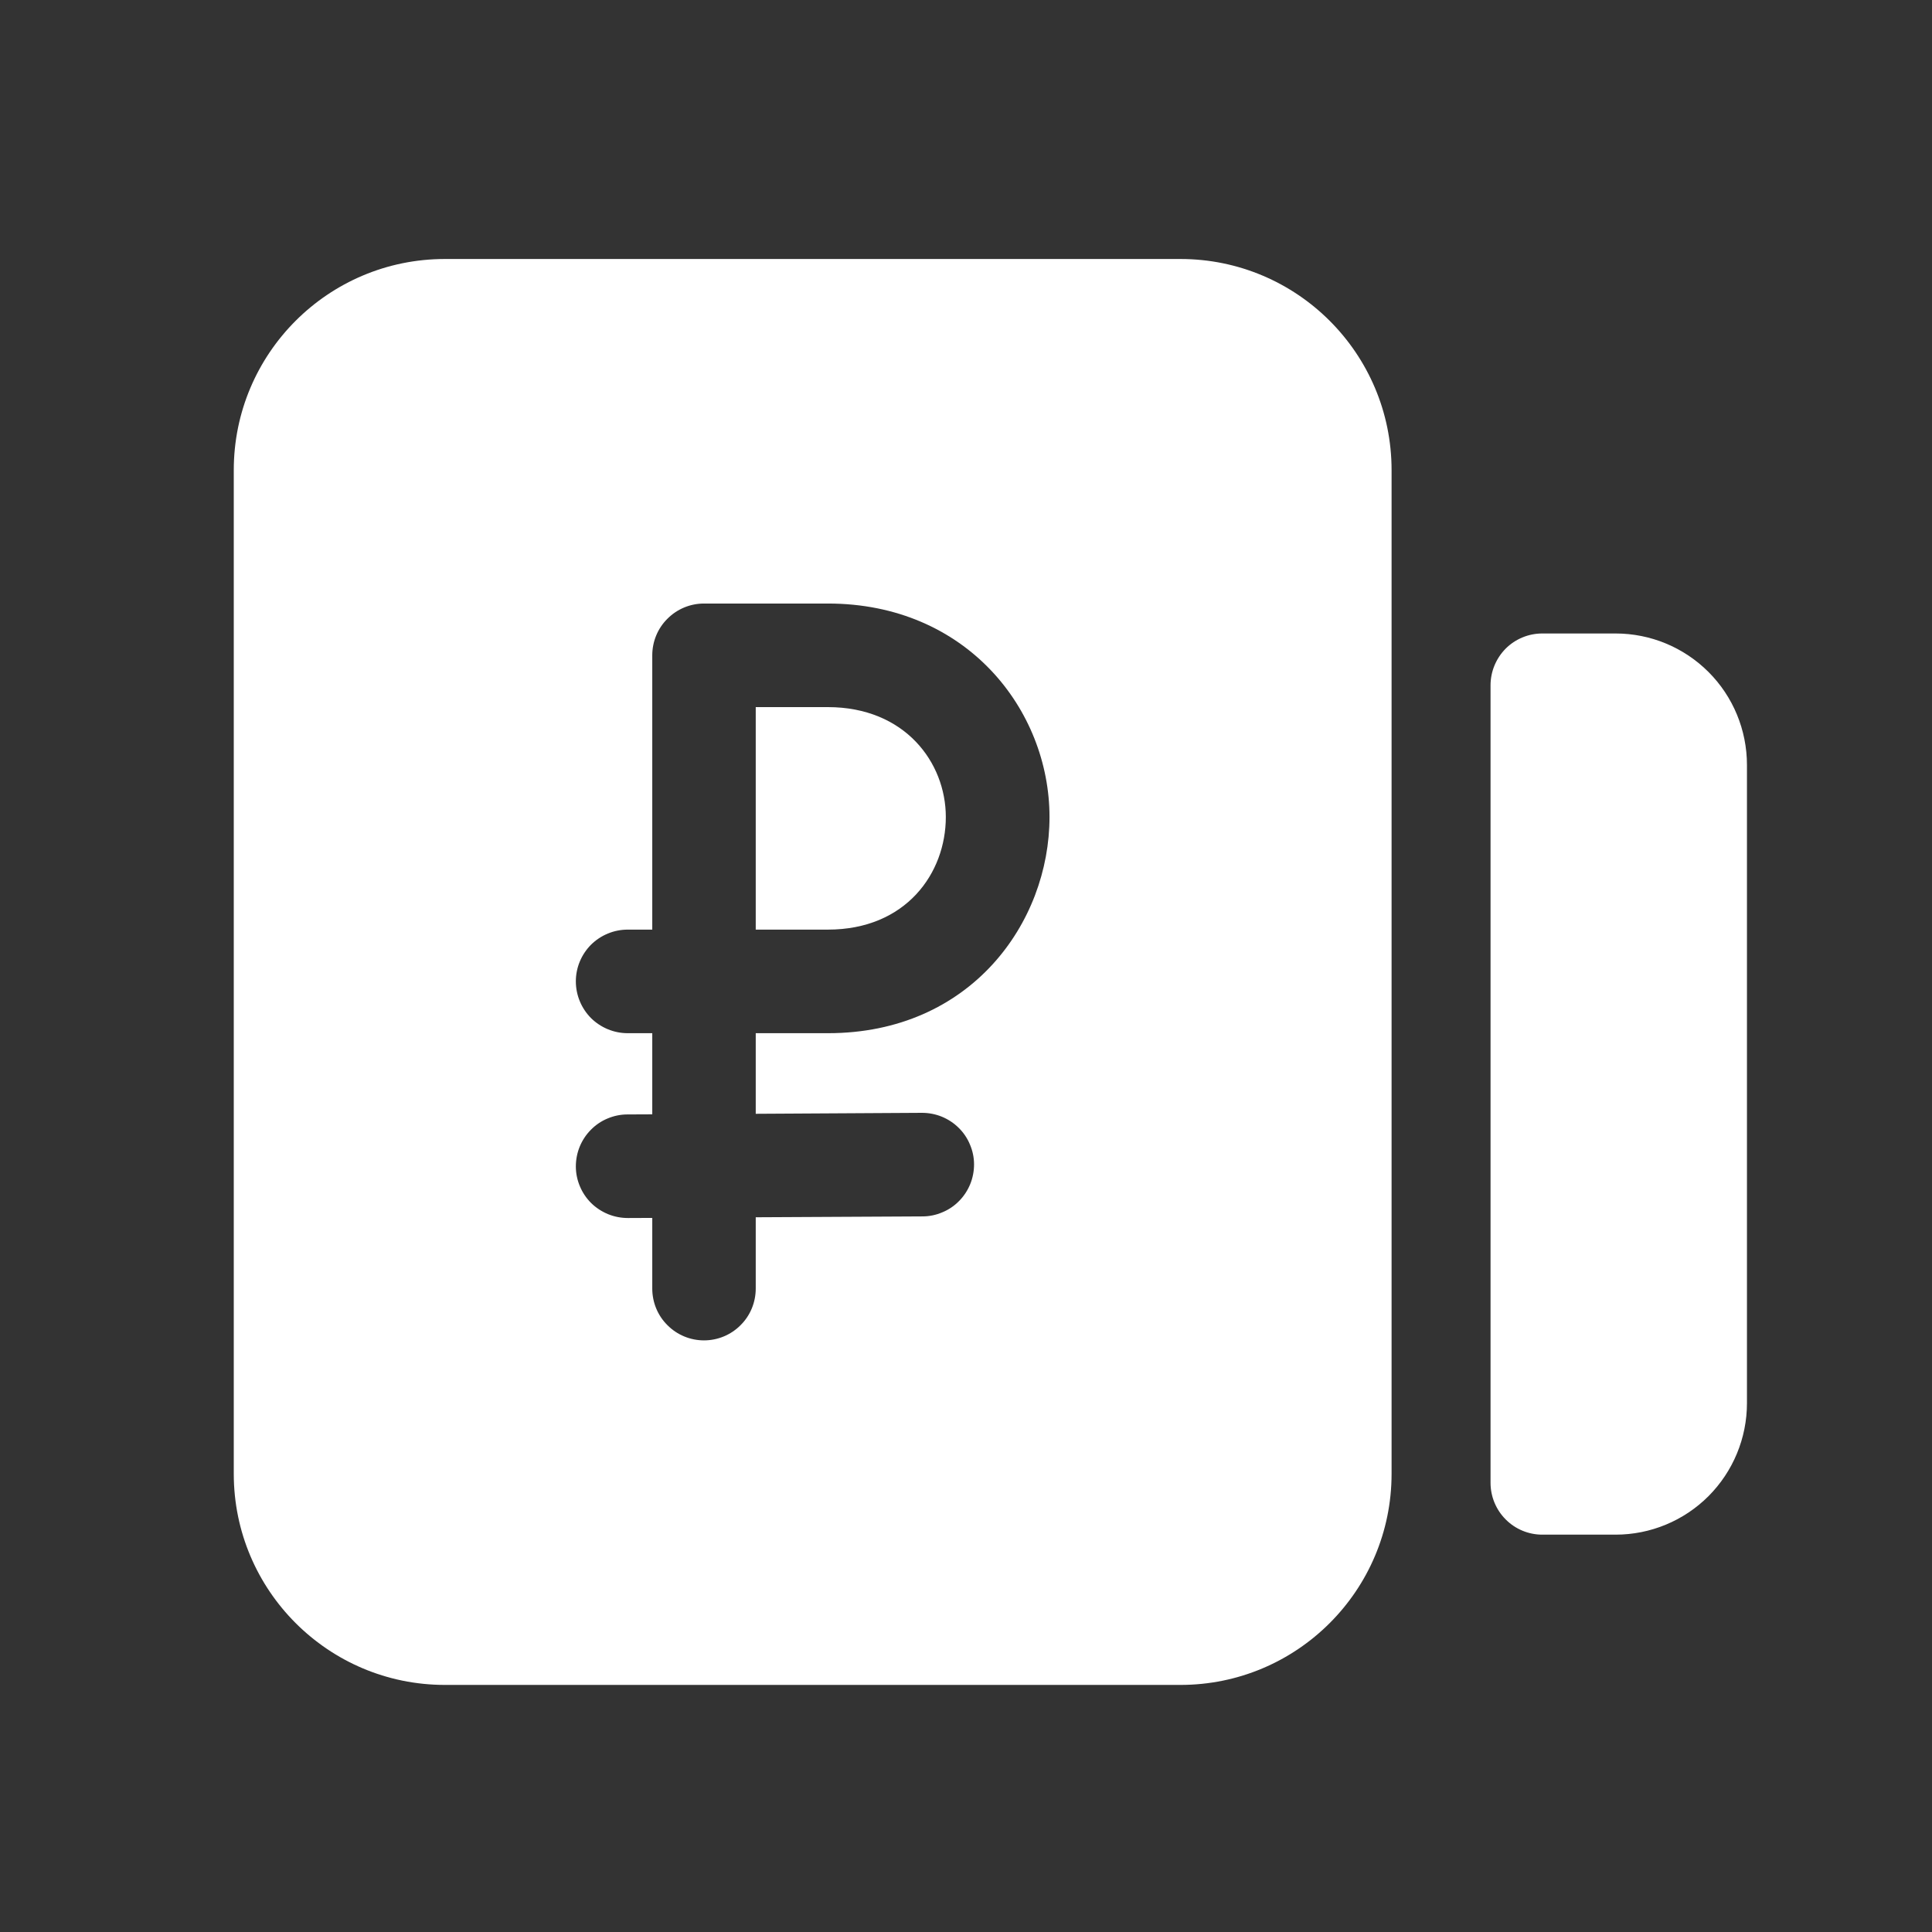 <svg width="18" height="18" viewBox="0 0 18 18" fill="none" xmlns="http://www.w3.org/2000/svg">
<rect x="0" y="0" width="18" height="18" fill="#333333" stroke="none"/>
<path d="M7.041 8.661H7.713C8.441 8.661 8.812 8.135 8.812 7.612C8.812 7.104 8.431 6.588 7.713 6.588H7.041V8.661Z" fill="white"/>
<path fill-rule="evenodd" clip-rule="evenodd" d="M2.178 13.731C2.178 14.817 3.059 15.698 4.145 15.698H10.998C12.084 15.698 12.965 14.817 12.965 13.731V4.38C12.965 3.294 12.084 2.413 10.998 2.413H4.145C3.058 2.413 2.178 3.294 2.178 4.38L2.178 13.731ZM6.077 6.106C6.077 5.978 6.127 5.855 6.218 5.765C6.308 5.674 6.431 5.623 6.559 5.623H7.714C9.005 5.623 9.778 6.613 9.778 7.612C9.778 8.595 9.045 9.626 7.714 9.626H7.041V10.377L8.59 10.368C8.653 10.368 8.716 10.38 8.775 10.404C8.833 10.428 8.887 10.463 8.932 10.508C8.977 10.552 9.013 10.605 9.037 10.664C9.062 10.722 9.075 10.785 9.075 10.848C9.075 10.911 9.063 10.974 9.039 11.033C9.015 11.091 8.98 11.145 8.935 11.19C8.891 11.235 8.838 11.271 8.779 11.295C8.721 11.32 8.658 11.333 8.595 11.333L7.041 11.341V12.005C7.041 12.133 6.991 12.256 6.9 12.346C6.81 12.437 6.687 12.488 6.559 12.488C6.431 12.488 6.308 12.437 6.218 12.346C6.127 12.256 6.077 12.133 6.077 12.005V11.347L5.85 11.348C5.787 11.348 5.724 11.336 5.665 11.312C5.607 11.288 5.553 11.253 5.508 11.209C5.463 11.164 5.427 11.111 5.403 11.053C5.378 10.994 5.365 10.931 5.365 10.868C5.365 10.805 5.377 10.742 5.401 10.683C5.425 10.625 5.46 10.571 5.505 10.526C5.549 10.481 5.602 10.445 5.66 10.421C5.719 10.396 5.782 10.383 5.845 10.383L6.077 10.382V9.626H5.848C5.72 9.626 5.597 9.575 5.506 9.485C5.416 9.394 5.365 9.271 5.365 9.143C5.365 9.015 5.416 8.893 5.506 8.802C5.597 8.712 5.72 8.661 5.848 8.661H6.077V6.106Z" fill="white"/>
<path d="M13.887 13.815C13.887 13.943 13.938 14.066 14.028 14.156C14.118 14.247 14.241 14.298 14.369 14.298H15.052C15.377 14.298 15.688 14.169 15.918 13.939C16.147 13.709 16.276 13.398 16.276 13.073V7.127C16.276 6.802 16.147 6.49 15.918 6.261C15.688 6.031 15.377 5.902 15.052 5.902H14.369C14.241 5.902 14.118 5.953 14.028 6.043C13.938 6.134 13.887 6.257 13.887 6.385V13.815Z" fill="white"/>
</svg>

